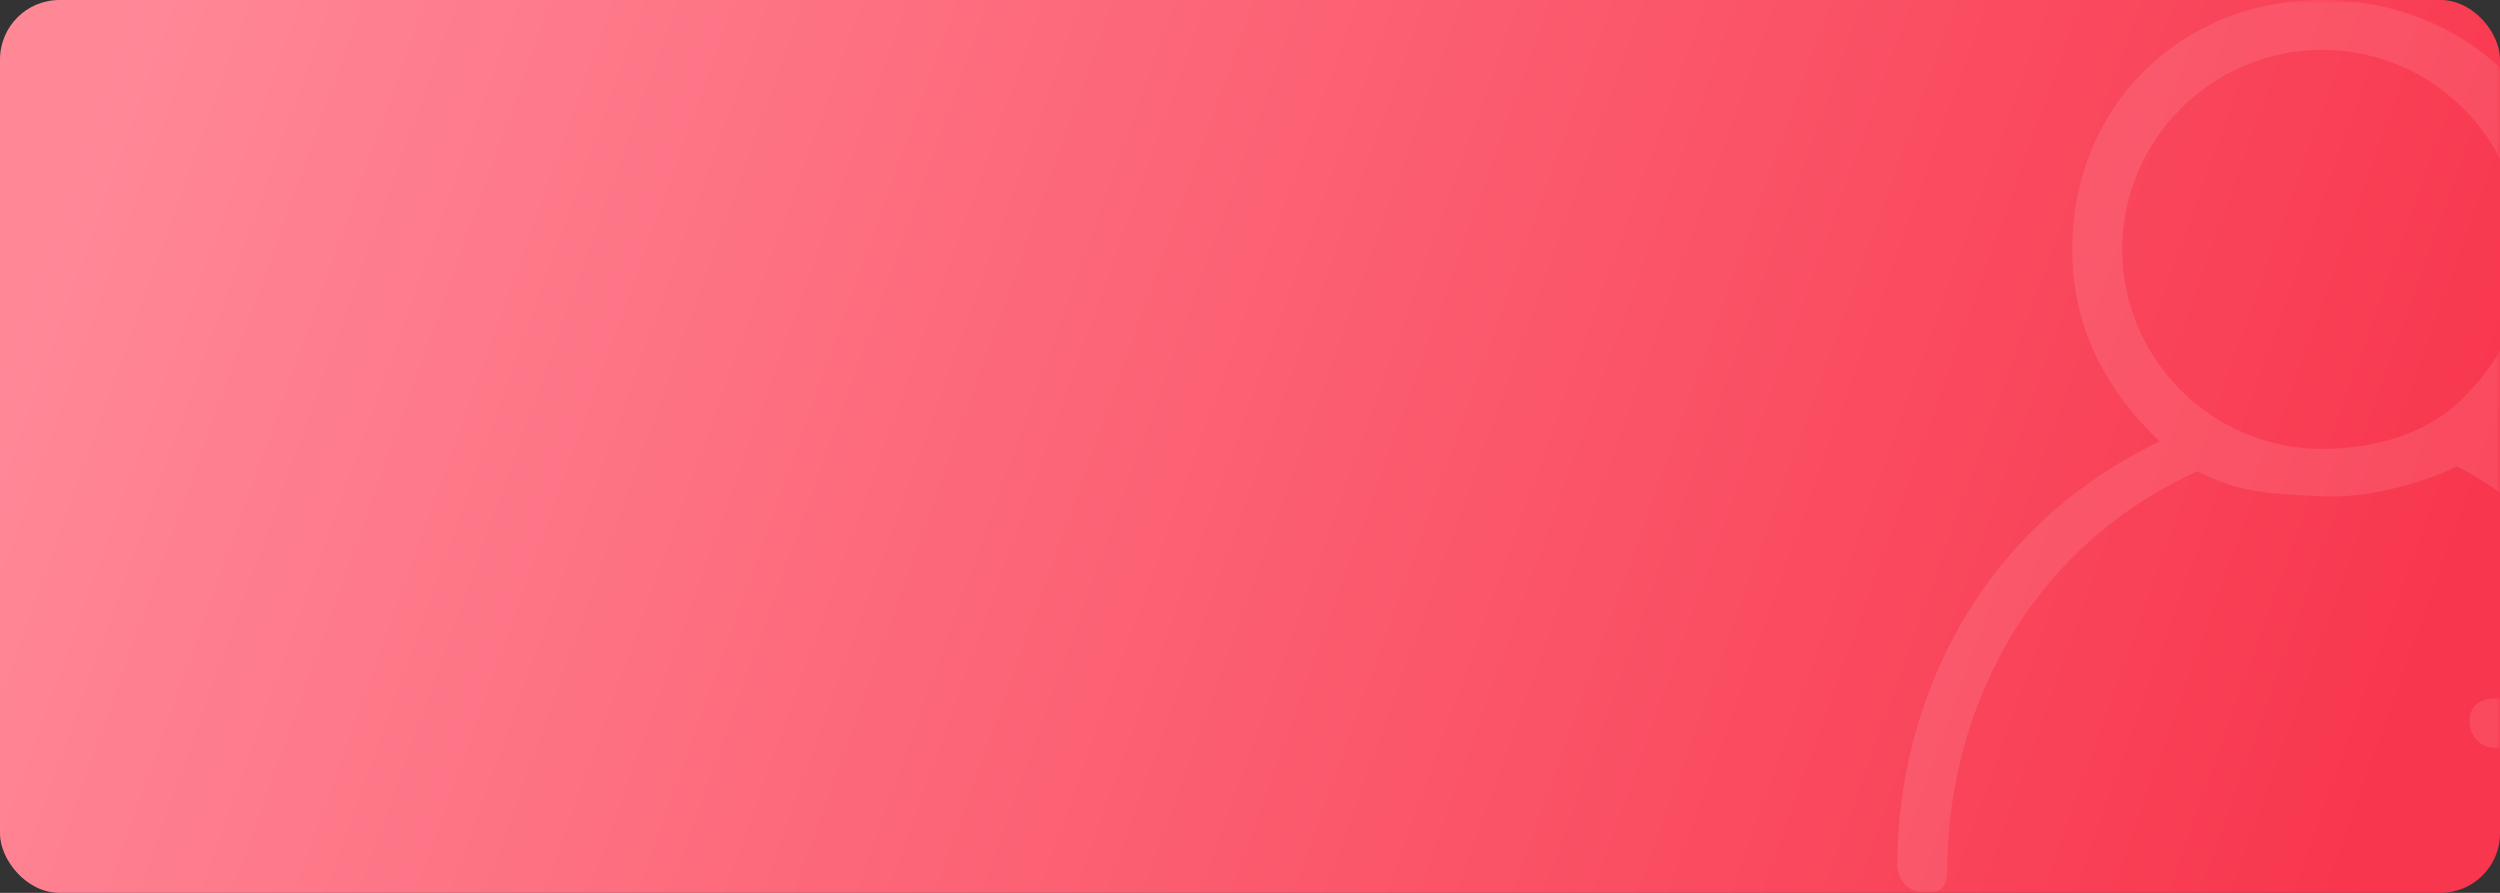 <?xml version="1.0" encoding="UTF-8"?>
<svg width="336px" height="120px" viewBox="0 0 336 120" version="1.1" xmlns="http://www.w3.org/2000/svg" xmlns:xlink="http://www.w3.org/1999/xlink">
    <rect x="0" y="0" width="336" height="120" fill="#333333" stroke="none"/>
    <title>邀请好友 9</title>
    <defs>
        <linearGradient x1="1.30104261e-16%" y1="43.622%" x2="100%" y2="56.378%" id="linearGradient-1">
            <stop stop-color="#FF8897" offset="0%"></stop>
            <stop stop-color="#F8364D" offset="100%"></stop>
        </linearGradient>
        <rect id="path-2" x="0" y="0" width="336" height="120" rx="8"></rect>
    </defs>
    <g id="会员中心弃用" stroke="none" stroke-width="1" fill="none" fill-rule="evenodd">
        <g id="账号设置2" transform="translate(-611, -348)">
            <g id="邀请好友-9" transform="translate(611, 348)">
                <mask id="mask-3" fill="white">
                    <use xlink:href="#path-2"></use>
                </mask>
                <use id="矩形" fill="url(#linearGradient-1)" xlink:href="#path-2"></use>
                <g id="编组" opacity="0.1" mask="url(#mask-3)" fill="#FFFFFF" fill-rule="nonzero">
                    <g transform="translate(255, 0)" id="形状">
                        <path d="M84.301,68.38 C85.98,69.721 88.331,69.05 89.674,67.039 C90.346,66.034 90.346,65.363 90.346,64.358 C90.01,63.352 89.338,62.682 88.667,62.011 C86.652,60.67 84.301,59.33 81.949,58.324 C84.972,55.307 92.025,45.587 91.689,32.849 C91.018,14.078 76.24,0 57.096,0 C37.952,0 23.51,14.413 23.51,33.52 C23.51,44.581 28.548,52.961 35.265,59.33 C10.747,71.061 0,94.525 0,116.313 C0,118.324 1.679,120 3.694,120 C5.71,120 6.717,119.33 6.717,116.983 C6.717,96.536 16.793,74.078 40.303,63.352 C45.677,66.034 49.035,66.369 57.096,66.704 C64.149,67.039 71.874,64.358 75.232,62.682 C78.591,64.358 81.614,66.704 84.301,68.38 Z M57.096,60.335 C42.318,60.335 30.227,48.268 30.227,33.52 C30.227,18.771 42.318,6.704 57.096,6.704 C71.874,6.704 83.965,18.771 83.965,33.52 C83.965,37.207 83.629,41.899 81.949,45.251 C80.606,48.268 78.591,50.95 75.904,53.631 C71.202,58.324 64.149,60.335 57.096,60.335 Z M107.475,93.855 L97.399,93.855 L97.399,83.799 C97.399,81.453 96.056,80.112 93.705,80.112 C91.354,80.112 90.682,81.788 90.682,83.799 L90.682,93.855 L80.606,93.855 C78.255,93.855 76.912,94.86 76.912,96.872 C76.912,99.218 78.591,100.559 80.606,100.559 L90.682,100.559 L90.682,110.615 C90.682,111.955 90.346,112.626 91.689,113.296 C93.033,113.966 94.376,113.966 95.72,113.296 C97.063,112.626 97.399,111.955 97.399,110.615 L97.399,100.559 L107.475,100.559 C109.826,100.559 110.833,99.218 110.833,96.872 C110.833,94.525 109.826,93.855 107.475,93.855 L107.475,93.855 Z"></path>
                    </g>
                </g>
            </g>
        </g>
    </g>
</svg>
